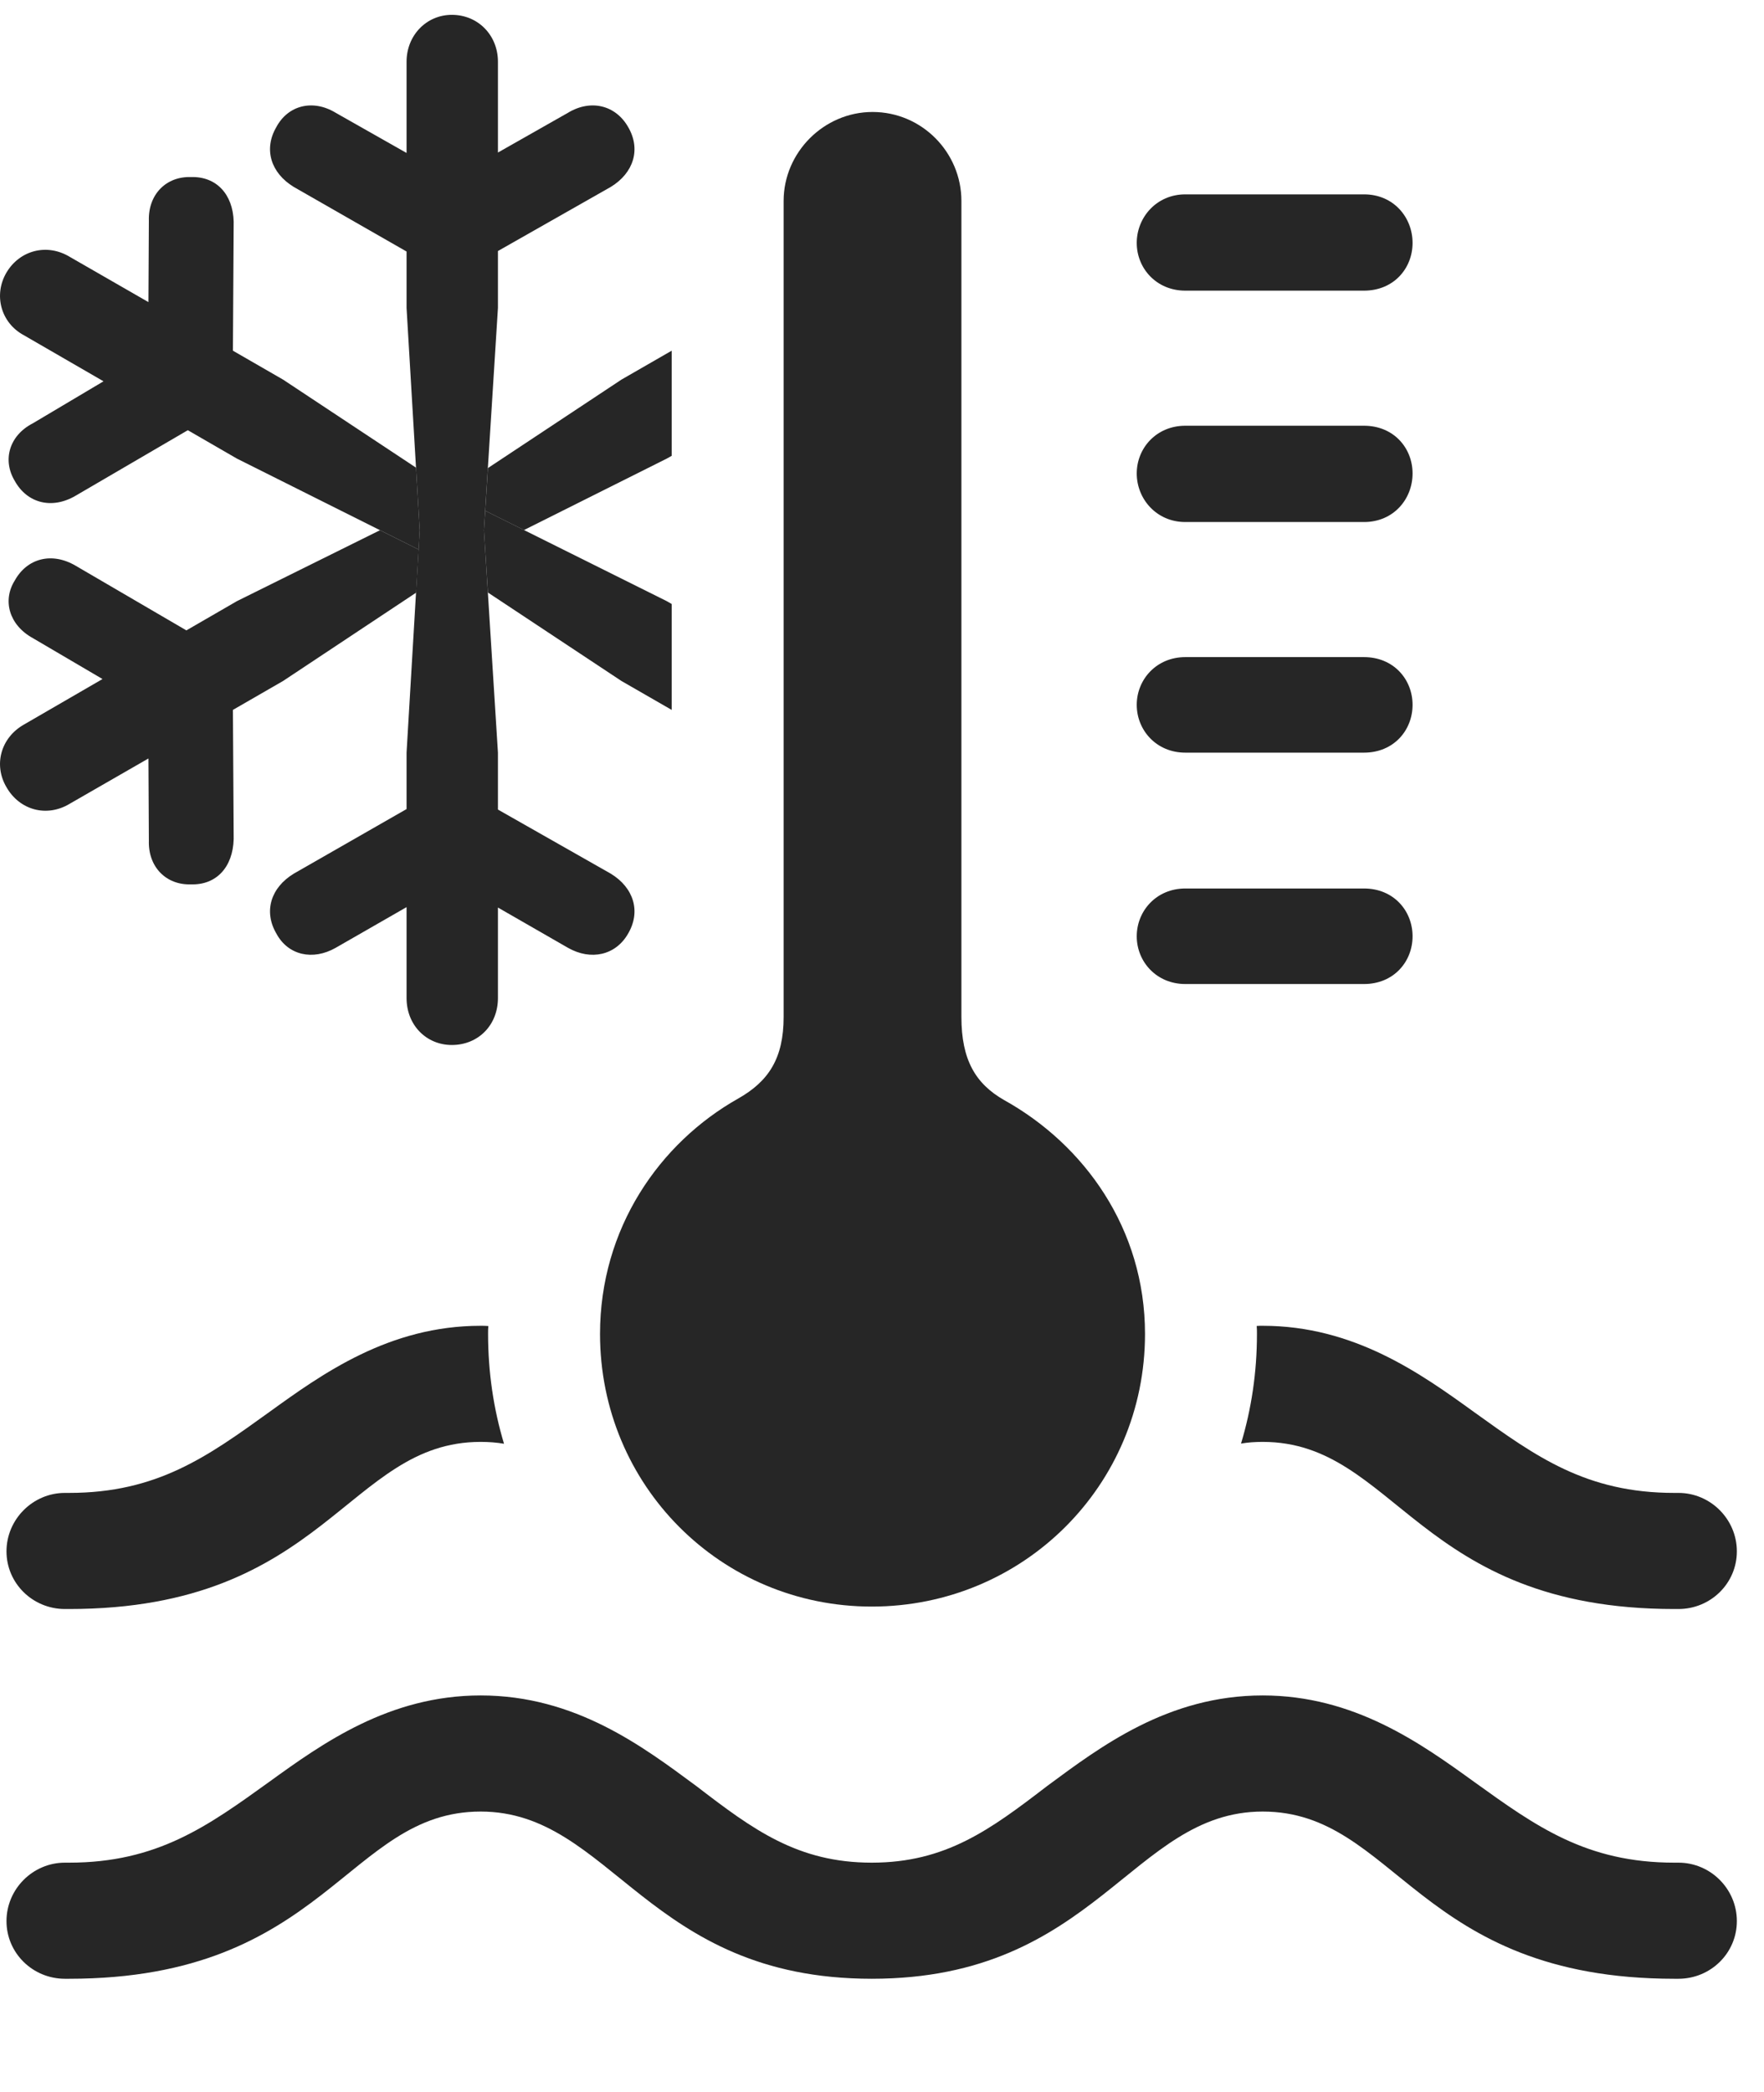 <?xml version="1.0" encoding="UTF-8"?>
<!--Generator: Apple Native CoreSVG 341-->
<!DOCTYPE svg
PUBLIC "-//W3C//DTD SVG 1.1//EN"
       "http://www.w3.org/Graphics/SVG/1.1/DTD/svg11.dtd">
<svg version="1.1" xmlns="http://www.w3.org/2000/svg" xmlns:xlink="http://www.w3.org/1999/xlink" viewBox="0 0 20.926 24.814">
 <g>
  <rect height="24.814" opacity="0" width="20.926" x="0" y="0"/>
  <path d="M17.489 21.133C18.222 21.66 18.817 22.09 19.862 22.09L19.911 22.09C20.292 22.09 20.604 22.402 20.604 22.783C20.604 23.164 20.292 23.467 19.911 23.467L19.862 23.467C16.815 23.467 16.561 21.484 14.979 21.484C13.427 21.484 13.007 23.467 10.341 23.467C7.675 23.467 7.255 21.484 5.702 21.484C4.12 21.484 3.866 23.467 0.819 23.467L0.77 23.467C0.39 23.467 0.077 23.164 0.077 22.783C0.077 22.402 0.39 22.09 0.77 22.09L0.819 22.09C1.864 22.09 2.46 21.66 3.192 21.133C3.827 20.674 4.618 20.107 5.702 20.107C6.825 20.107 7.626 20.713 8.261 21.182C8.934 21.699 9.462 22.09 10.341 22.09C11.22 22.09 11.747 21.699 12.421 21.182C13.056 20.713 13.856 20.107 14.979 20.107C16.063 20.107 16.854 20.674 17.489 21.133ZM17.489 16.748C18.222 17.275 18.817 17.705 19.862 17.705L19.911 17.705C20.292 17.705 20.604 18.018 20.604 18.398C20.604 18.779 20.292 19.082 19.911 19.082L19.862 19.082C16.815 19.082 16.561 17.1 14.979 17.1C14.89 17.1 14.804 17.106 14.722 17.12C14.846 16.709 14.911 16.273 14.911 15.82C14.911 15.788 14.911 15.756 14.908 15.725C14.931 15.723 14.955 15.723 14.979 15.723C16.063 15.723 16.854 16.289 17.489 16.748ZM5.793 15.726C5.79 15.757 5.79 15.788 5.79 15.82C5.79 16.273 5.855 16.71 5.979 17.122C5.89 17.107 5.798 17.1 5.702 17.1C4.12 17.1 3.866 19.082 0.819 19.082L0.77 19.082C0.39 19.082 0.077 18.779 0.077 18.398C0.077 18.018 0.39 17.705 0.77 17.705L0.819 17.705C1.864 17.705 2.46 17.275 3.192 16.748C3.827 16.289 4.618 15.723 5.702 15.723C5.733 15.723 5.764 15.723 5.793 15.726Z" fill="black" fill-opacity="0.85"/>
  <path d="M4.966 6.517L4.936 7.029L3.358 8.076L2.763 8.419L2.772 9.951C2.763 10.283 2.567 10.498 2.265 10.488C1.972 10.498 1.757 10.283 1.766 9.971L1.761 8.995L0.829 9.531C0.556 9.697 0.233 9.609 0.077 9.336C-0.079 9.072 0.009 8.75 0.282 8.594L1.216 8.053L0.39 7.568C0.106 7.412 0.028 7.119 0.175 6.885C0.321 6.621 0.614 6.543 0.897 6.709L2.211 7.476L2.811 7.129L4.508 6.288ZM7.968 5.406L7.909 5.439L6.216 6.286L5.756 6.057L5.788 5.551L7.372 4.502L7.968 4.159Z" fill="black" fill-opacity="0.85"/>
  <path d="M7.909 7.129L7.968 7.163L7.968 8.419L7.372 8.076L5.788 7.027L5.741 6.289L5.756 6.057ZM2.772 2.627L2.763 4.159L3.358 4.502L4.935 5.546L4.979 6.289L4.966 6.517L2.811 5.439L2.228 5.102L0.897 5.879C0.614 6.045 0.321 5.967 0.175 5.703C0.028 5.459 0.106 5.166 0.39 5.02L1.228 4.522L0.282 3.975C0.009 3.828-0.079 3.496 0.077 3.232C0.233 2.969 0.556 2.881 0.829 3.047L1.761 3.583L1.766 2.617C1.757 2.305 1.972 2.09 2.265 2.1C2.567 2.09 2.763 2.305 2.772 2.627Z" fill="black" fill-opacity="0.85"/>
  <path d="M5.907 0.732L5.907 1.809L6.737 1.338C7.011 1.172 7.304 1.25 7.45 1.504C7.606 1.768 7.518 2.051 7.245 2.217L5.907 2.977L5.907 3.652L5.741 6.289L5.907 8.926L5.907 9.601L7.245 10.361C7.518 10.527 7.606 10.81 7.45 11.074C7.304 11.328 7.011 11.396 6.737 11.24L5.907 10.763L5.907 11.836C5.907 12.158 5.673 12.393 5.36 12.393C5.058 12.393 4.823 12.158 4.823 11.836L4.823 10.758L3.983 11.24C3.71 11.396 3.417 11.328 3.28 11.074C3.124 10.81 3.212 10.527 3.485 10.361L4.823 9.595L4.823 8.926L4.979 6.289L4.823 3.652L4.823 2.983L3.485 2.217C3.212 2.051 3.124 1.768 3.28 1.504C3.417 1.25 3.71 1.172 3.983 1.338L4.823 1.814L4.823 0.732C4.823 0.42 5.058 0.176 5.36 0.176C5.673 0.176 5.907 0.42 5.907 0.732Z" fill="black" fill-opacity="0.85"/>
  <path d="M10.341 19.053C12.138 19.053 13.583 17.617 13.583 15.82C13.583 14.57 12.86 13.574 11.913 13.047C11.571 12.852 11.405 12.568 11.405 12.06L11.405 2.383C11.405 1.807 10.936 1.328 10.351 1.328C9.774 1.328 9.296 1.807 9.296 2.383L9.296 12.06C9.296 12.549 9.12 12.822 8.759 13.027C7.821 13.555 7.118 14.57 7.118 15.82C7.118 17.617 8.554 19.053 10.341 19.053ZM14.061 3.447L16.181 3.447C16.532 3.447 16.757 3.184 16.757 2.881C16.757 2.578 16.532 2.305 16.181 2.305L14.061 2.305C13.72 2.305 13.485 2.578 13.485 2.881C13.485 3.184 13.72 3.447 14.061 3.447ZM14.061 6.191L16.181 6.191C16.532 6.191 16.757 5.918 16.757 5.615C16.757 5.312 16.532 5.049 16.181 5.049L14.061 5.049C13.72 5.049 13.485 5.312 13.485 5.615C13.485 5.918 13.72 6.191 14.061 6.191ZM14.061 8.926L16.181 8.926C16.532 8.926 16.757 8.662 16.757 8.359C16.757 8.057 16.532 7.793 16.181 7.793L14.061 7.793C13.72 7.793 13.485 8.057 13.485 8.359C13.485 8.662 13.72 8.926 14.061 8.926ZM14.061 11.67L16.181 11.67C16.532 11.67 16.757 11.406 16.757 11.104C16.757 10.801 16.532 10.537 16.181 10.537L14.061 10.537C13.72 10.537 13.485 10.801 13.485 11.104C13.485 11.406 13.72 11.67 14.061 11.67Z" fill="black" fill-opacity="0.85"/>
 </g>
</svg>
